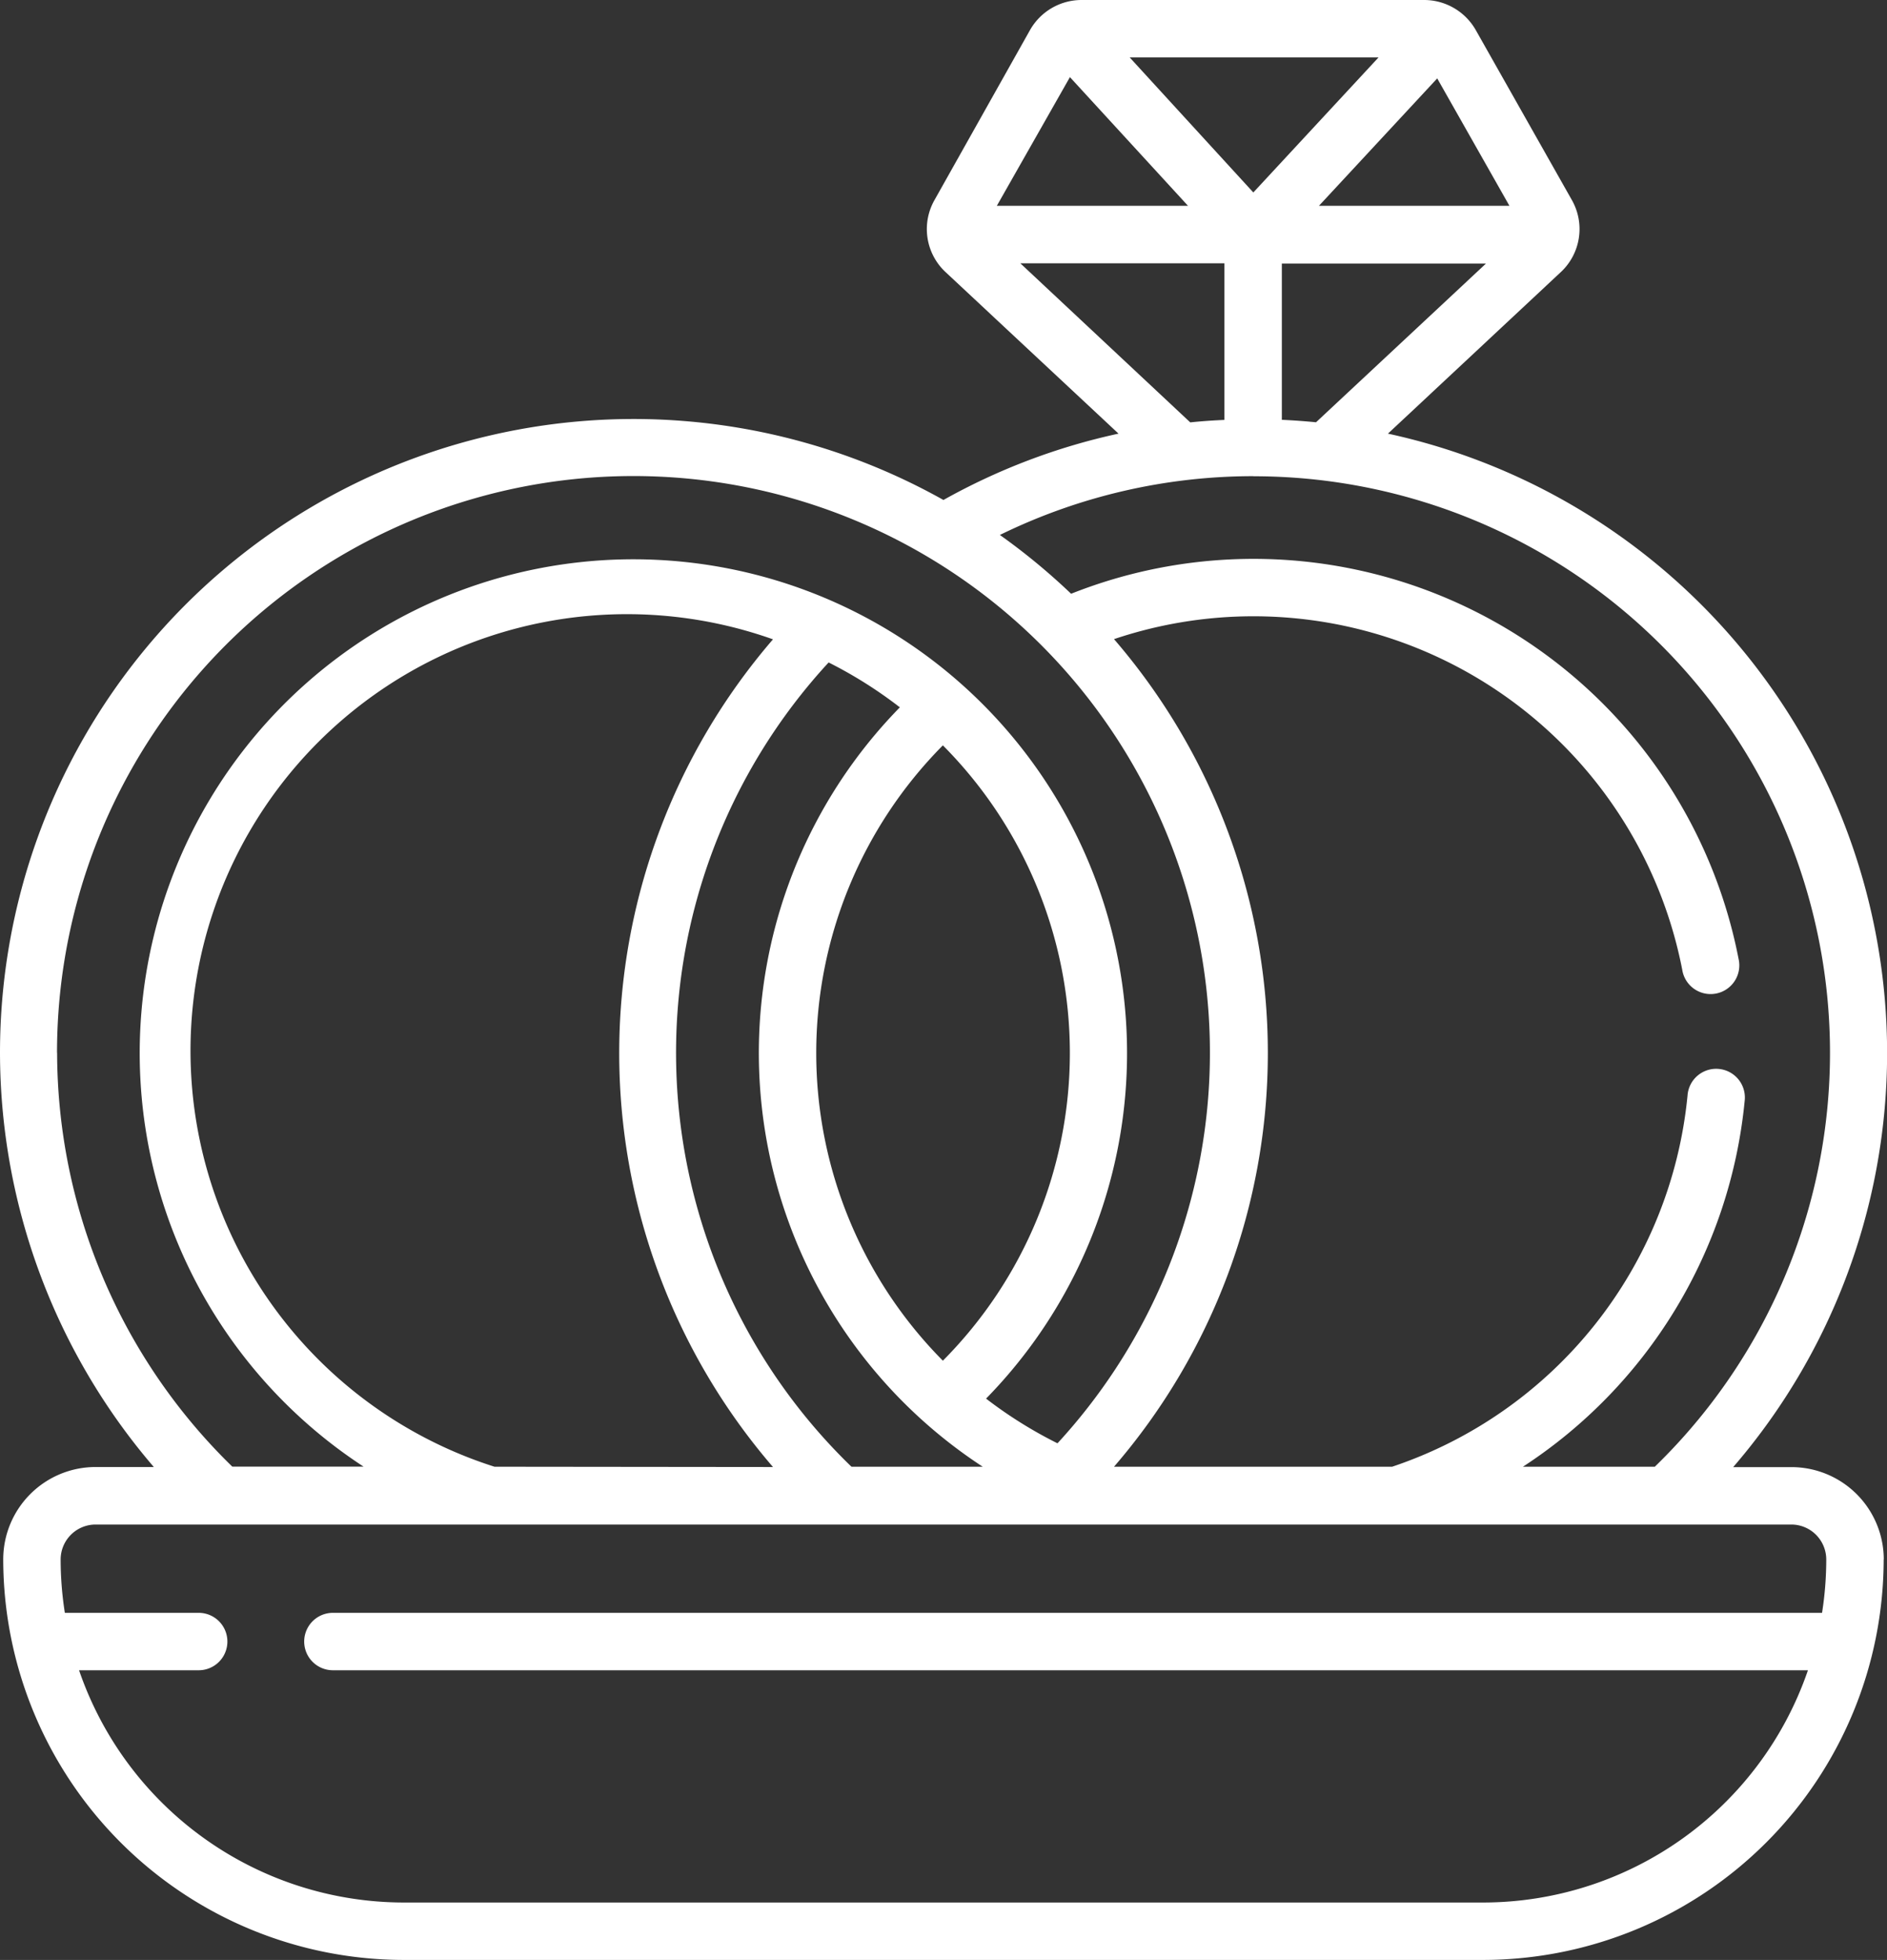 <svg xmlns="http://www.w3.org/2000/svg" width="19.261" height="20" viewBox="0 0 19.261 20"><rect x="0" y="0" width="19.261" height="20" fill="#333333" stroke="none"/><defs><style>.a{fill:#fff;}</style></defs><g transform="translate(-9.46)"><path class="a" d="M28.688,15.913a.943.943,0,0,0-.942-.942h-.595A6.468,6.468,0,0,0,23.627,4.425l1.763-1.647a.6.6,0,0,0,.113-.739L24.523.306A.607.607,0,0,0,24,0H20.5a.605.605,0,0,0-.526.306L19,2.039a.6.6,0,0,0,.113.739l1.764,1.647a6.447,6.447,0,0,0-1.787.677A6.467,6.467,0,0,0,9.46,10.747a6.5,6.5,0,0,0,1.57,4.223h-.595a.943.943,0,0,0-.942.942A4.092,4.092,0,0,0,13.581,20H24.6a4.092,4.092,0,0,0,4.087-4.087ZM22.544,4.284V2.69h2.083L22.893,4.309q-.173-.017-.349-.025ZM20.991.586h2.54L22.253,1.964ZM24.867,2.1H22.923L24.13.8ZM20.381.787,21.586,2.1H19.635Zm-.506,1.9h2.083V4.285c-.117.005-.233.013-.349.025Zm2.376,2.173a5.883,5.883,0,0,1,4.1,10.107H25.005a5.033,5.033,0,0,0,2.263-3.731.293.293,0,1,0-.583-.057,4.449,4.449,0,0,1-3.015,3.788H20.831a6.463,6.463,0,0,0,0-8.445,4.459,4.459,0,0,1,5.8,3.374.293.293,0,1,0,.575-.111,5.044,5.044,0,0,0-6.813-3.726,6.518,6.518,0,0,0-.727-.6,5.882,5.882,0,0,1,2.59-.6Zm-4.1,10.107a5.875,5.875,0,0,1-.233-8.207,4.467,4.467,0,0,1,.727.458,5.042,5.042,0,0,0,.846,7.749Zm-3.644,0A4.455,4.455,0,1,1,17.35,6.524a6.466,6.466,0,0,0,0,8.446Zm4.577-1.082a4.459,4.459,0,0,1,0-6.279,4.45,4.45,0,0,1,0,6.279Zm-9.042-3.142a5.884,5.884,0,1,1,10.212,3.985,4.442,4.442,0,0,1-.729-.456,5.039,5.039,0,1,0-6.354.694h-1.34a5.906,5.906,0,0,1-1.788-4.223ZM24.6,19.414H13.581a3.507,3.507,0,0,1-3.314-2.37h1.221a.293.293,0,0,0,0-.586H10.122a3.513,3.513,0,0,1-.043-.545.357.357,0,0,1,.356-.356h17.31a.357.357,0,0,1,.356.356,3.513,3.513,0,0,1-.043.545h-15.2a.293.293,0,0,0,0,.586H27.914A3.507,3.507,0,0,1,24.6,19.414Z"/></g></svg>